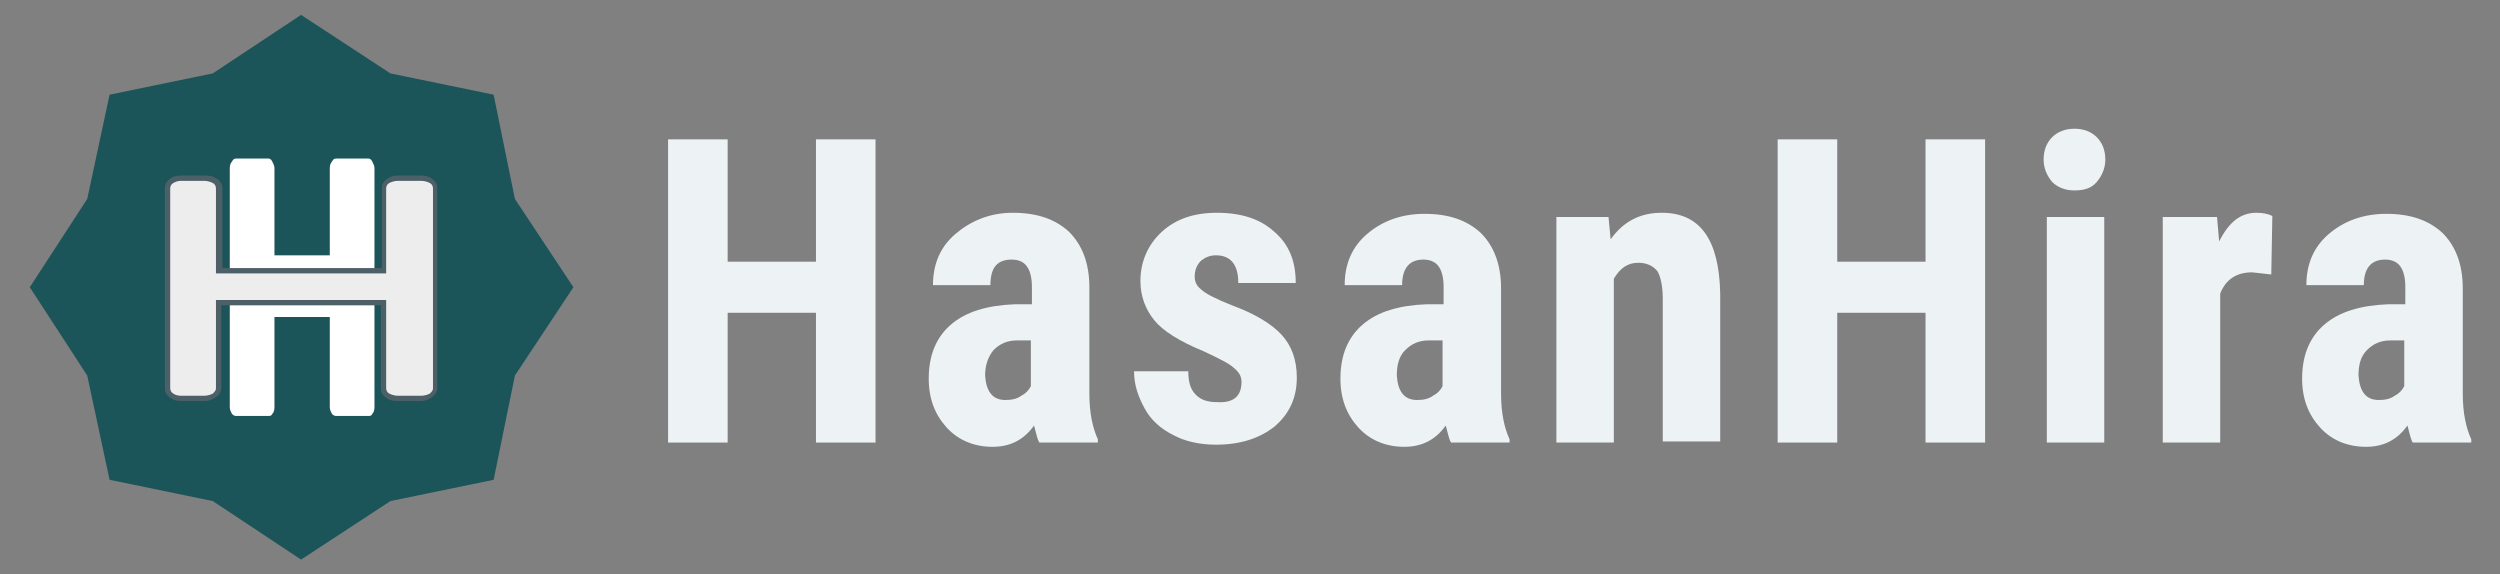 <?xml version="1.0" encoding="utf-8"?>
<!-- Generator: Adobe Illustrator 26.0.1, SVG Export Plug-In . SVG Version: 6.00 Build 0)  -->
<svg version="1.1" id="Layer_1" xmlns="http://www.w3.org/2000/svg" xmlns:xlink="http://www.w3.org/1999/xlink" x="0px" y="0px"
	 viewBox="0 0 235 54" style="enable-background:new 0 0 235 54;" xml:space="preserve">
<rect x="0" y="0" width="235" height="54" fill="#808080" stroke="none"/>
<style type="text/css">
	.st0{fill:#EDF2F4;}
	.st1{fill:#1B5459;}
	.st2{fill:#FFFFFF;}
	.st3{fill:#EDEDED;}
	.st4{fill:#4D6068;}
</style>
<g>
	<path class="st0" d="M82.3,41.6h-5.6V29.4h-8.3v12.2h-5.6V13.1h5.6v11.5h8.3V13.1h5.6V41.6z"/>
	<path class="st0" d="M97.7,41.6c-0.2-0.3-0.3-0.9-0.5-1.6c-1,1.4-2.3,2-3.9,2c-1.7,0-3.2-0.6-4.3-1.8c-1.1-1.2-1.7-2.7-1.7-4.6
		c0-2.2,0.7-3.9,2.1-5.1c1.4-1.2,3.4-1.8,6-1.9h1.6V27c0-1-0.2-1.6-0.5-2c-0.3-0.4-0.8-0.6-1.4-0.6c-1.4,0-2,0.8-2,2.4h-5.4
		c0-2,0.7-3.6,2.1-4.8S93,20,95.2,20c2.3,0,4,0.6,5.3,1.8c1.2,1.2,1.9,2.9,1.9,5.2V37c0,1.8,0.3,3.2,0.8,4.3v0.3H97.7z M94.5,37.6
		c0.6,0,1.1-0.1,1.5-0.4c0.4-0.2,0.7-0.5,0.9-0.9V32h-1.3c-0.9,0-1.6,0.3-2.2,0.9c-0.5,0.6-0.8,1.4-0.8,2.4
		C92.7,36.8,93.3,37.6,94.5,37.6z"/>
	<path class="st0" d="M116.7,35.9c0-0.5-0.2-0.9-0.7-1.3c-0.4-0.4-1.4-0.9-2.9-1.6c-2.2-0.9-3.8-1.9-4.6-2.9c-0.8-1-1.3-2.2-1.3-3.7
		c0-1.8,0.7-3.4,2-4.6c1.3-1.2,3-1.8,5.2-1.8c2.3,0,4.1,0.6,5.4,1.8c1.4,1.2,2,2.8,2,4.8h-5.4c0-1.7-0.7-2.6-2.1-2.6
		c-0.6,0-1,0.2-1.4,0.5c-0.4,0.4-0.6,0.9-0.6,1.5c0,0.5,0.2,0.9,0.6,1.2c0.4,0.4,1.4,0.9,2.9,1.5c2.2,0.8,3.8,1.8,4.7,2.8
		s1.4,2.3,1.4,4c0,1.9-0.7,3.4-2.1,4.6c-1.4,1.1-3.2,1.7-5.5,1.7c-1.5,0-2.9-0.3-4-0.9c-1.2-0.6-2.1-1.4-2.7-2.5s-1-2.2-1-3.5h5.1
		c0,1,0.2,1.7,0.7,2.2s1.1,0.7,2,0.7C116,37.9,116.7,37.2,116.7,35.9z"/>
	<path class="st0" d="M136.4,41.6c-0.2-0.3-0.3-0.9-0.5-1.6c-1,1.4-2.3,2-3.9,2c-1.7,0-3.2-0.6-4.3-1.8s-1.7-2.7-1.7-4.6
		c0-2.2,0.7-3.9,2.1-5.1s3.4-1.8,6-1.9h1.6V27c0-1-0.2-1.6-0.5-2s-0.8-0.6-1.4-0.6c-1.3,0-2,0.8-2,2.4h-5.4c0-2,0.7-3.6,2.1-4.8
		s3.2-1.9,5.4-1.9c2.3,0,4,0.6,5.3,1.8c1.2,1.2,1.9,2.9,1.9,5.2V37c0,1.8,0.3,3.2,0.8,4.3v0.3H136.4z M133.2,37.6
		c0.6,0,1.1-0.1,1.5-0.4c0.4-0.2,0.7-0.5,0.9-0.9V32h-1.3c-0.9,0-1.6,0.3-2.2,0.9s-0.8,1.4-0.8,2.4C131.4,36.8,132,37.6,133.2,37.6z
		"/>
	<path class="st0" d="M151.2,20.4l0.2,2.1c1.2-1.7,2.8-2.5,4.8-2.5c3.6,0,5.4,2.5,5.5,7.6v13.9h-5.4V28.1c0-1.2-0.2-2.1-0.5-2.6
		c-0.4-0.5-1-0.8-1.8-0.8c-1,0-1.7,0.5-2.3,1.5v15.4h-5.4V20.4H151.2z"/>
	<path class="st0" d="M186.6,41.6H181V29.4h-8.3v12.2h-5.6V13.1h5.6v11.5h8.3V13.1h5.6V41.6z"/>
	<path class="st0" d="M192.1,15c0-0.9,0.3-1.6,0.8-2.1s1.2-0.8,2.1-0.8c0.9,0,1.6,0.3,2.1,0.8c0.5,0.5,0.8,1.2,0.8,2.1
		c0,0.8-0.3,1.5-0.8,2.1c-0.5,0.6-1.2,0.8-2.1,0.8c-0.9,0-1.6-0.3-2.1-0.8C192.4,16.5,192.1,15.8,192.1,15z M197.8,41.6h-5.4V20.4
		h5.4V41.6z"/>
	<path class="st0" d="M213.5,25.8l-1.8-0.2c-1.5,0-2.5,0.7-3,2v14h-5.4V20.4h5.1l0.2,2.3c0.9-1.8,2-2.7,3.5-2.7
		c0.6,0,1.1,0.1,1.5,0.3L213.5,25.8z"/>
	<path class="st0" d="M226.8,41.6c-0.2-0.3-0.3-0.9-0.5-1.6c-1,1.4-2.3,2-3.9,2c-1.7,0-3.2-0.6-4.3-1.8s-1.7-2.7-1.7-4.6
		c0-2.2,0.7-3.9,2.1-5.1s3.4-1.8,6-1.9h1.6V27c0-1-0.2-1.6-0.5-2s-0.8-0.6-1.4-0.6c-1.3,0-2,0.8-2,2.4h-5.4c0-2,0.7-3.6,2.1-4.8
		s3.2-1.9,5.4-1.9c2.3,0,4,0.6,5.3,1.8c1.2,1.2,1.9,2.9,1.9,5.2V37c0,1.8,0.3,3.2,0.8,4.3v0.3H226.8z M223.6,37.6
		c0.6,0,1.1-0.1,1.5-0.4c0.4-0.2,0.7-0.5,0.9-0.9V32h-1.3c-0.9,0-1.6,0.3-2.2,0.9s-0.8,1.4-0.8,2.4
		C221.8,36.8,222.4,37.6,223.6,37.6z"/>
</g>
<g>
	<polygon class="st1" points="28.3,1.4 36.7,6.9 46.4,8.9 48.4,18.7 53.9,27 48.4,35.3 46.4,45.1 36.7,47.1 28.3,52.6 20,47.1 
		10.3,45.1 8.2,35.3 2.8,27 8.2,18.7 10.3,8.9 20,6.9 	"/>
	<g>
		<g>
			<path class="st2" d="M21.8,38.9c-0.1-0.2-0.2-0.4-0.2-0.6V15.8c0-0.3,0.1-0.5,0.2-0.6c0.1-0.2,0.2-0.3,0.4-0.3h3
				c0.2,0,0.3,0.1,0.4,0.3c0.1,0.2,0.2,0.4,0.2,0.6V24h5.2v-8.2c0-0.3,0.1-0.5,0.2-0.6c0.1-0.2,0.2-0.3,0.4-0.3h3
				c0.2,0,0.3,0.1,0.4,0.3c0.1,0.2,0.2,0.4,0.2,0.6v22.5c0,0.3-0.1,0.5-0.2,0.6c-0.1,0.2-0.2,0.2-0.4,0.2h-3c-0.2,0-0.3-0.1-0.4-0.2
				c-0.1-0.2-0.2-0.4-0.2-0.6v-8.5h-5.2v8.5c0,0.3-0.1,0.5-0.2,0.6c-0.1,0.2-0.2,0.2-0.4,0.2h-3C22,39.1,21.9,39,21.8,38.9z"/>
		</g>
		<g>
			<g>
				<path class="st3" d="M37.4,37.4c-0.4,0-0.7-0.1-0.9-0.2c-0.3-0.2-0.4-0.5-0.4-0.7v-8H20.5v8c0,0.2-0.1,0.5-0.4,0.7
					c-0.3,0.1-0.6,0.2-0.9,0.2H17c-0.4,0-0.7-0.1-0.9-0.2c-0.3-0.2-0.4-0.5-0.4-0.7V17.7c0-0.3,0.1-0.5,0.4-0.7
					c0.2-0.2,0.5-0.2,0.9-0.2h2.2c0.4,0,0.7,0.1,0.9,0.2c0.3,0.2,0.4,0.4,0.4,0.7v7.7h15.5v-7.7c0-0.3,0.1-0.5,0.4-0.7
					c0.2-0.1,0.5-0.2,0.9-0.2h2.2c0.4,0,0.7,0.1,0.9,0.2c0.3,0.2,0.4,0.4,0.4,0.7v18.8c0,0.2-0.1,0.5-0.4,0.7
					c-0.3,0.1-0.6,0.2-0.9,0.2H37.4z"/>
				<path class="st4" d="M39.6,17c0.3,0,0.6,0.1,0.8,0.2c0.2,0.1,0.3,0.3,0.3,0.5v18.8c0,0.2-0.1,0.3-0.3,0.5
					c-0.2,0.1-0.5,0.2-0.8,0.2h-2.2c-0.3,0-0.6-0.1-0.8-0.2c-0.2-0.1-0.3-0.3-0.3-0.5v-8.3h-16v8.3c0,0.2-0.1,0.3-0.3,0.5
					c-0.2,0.1-0.5,0.2-0.8,0.2H17c-0.3,0-0.6-0.1-0.7-0.2c-0.2-0.1-0.3-0.3-0.3-0.5V17.7c0-0.2,0.1-0.4,0.3-0.5
					c0.2-0.1,0.4-0.2,0.7-0.2h2.2c0.3,0,0.6,0.1,0.8,0.2c0.2,0.1,0.3,0.3,0.3,0.5v8h16v-8c0-0.2,0.1-0.4,0.3-0.5
					c0.2-0.1,0.5-0.2,0.8-0.2H39.6 M39.6,16.5h-2.2c-0.4,0-0.7,0.1-1,0.3c-0.3,0.2-0.5,0.5-0.5,0.9v7.5h-15v-7.5
					c0-0.4-0.2-0.7-0.5-0.9c-0.3-0.2-0.6-0.3-1.1-0.3H17c-0.4,0-0.8,0.1-1,0.3c-0.3,0.2-0.5,0.5-0.5,0.9v18.8c0,0.4,0.2,0.7,0.5,0.9
					c0.3,0.2,0.6,0.3,1,0.3h2.2c0.4,0,0.7-0.1,1-0.3c0.5-0.3,0.6-0.7,0.6-0.9v-7.8h15v7.8c0,0.4,0.2,0.7,0.5,0.9
					c0.3,0.2,0.6,0.3,1,0.3h2.2c0.4,0,0.7-0.1,1-0.3c0.5-0.3,0.6-0.7,0.6-0.9V17.7c0-0.4-0.2-0.7-0.5-0.9
					C40.4,16.6,40,16.5,39.6,16.5L39.6,16.5z"/>
			</g>
		</g>
	</g>
</g>
</svg>

